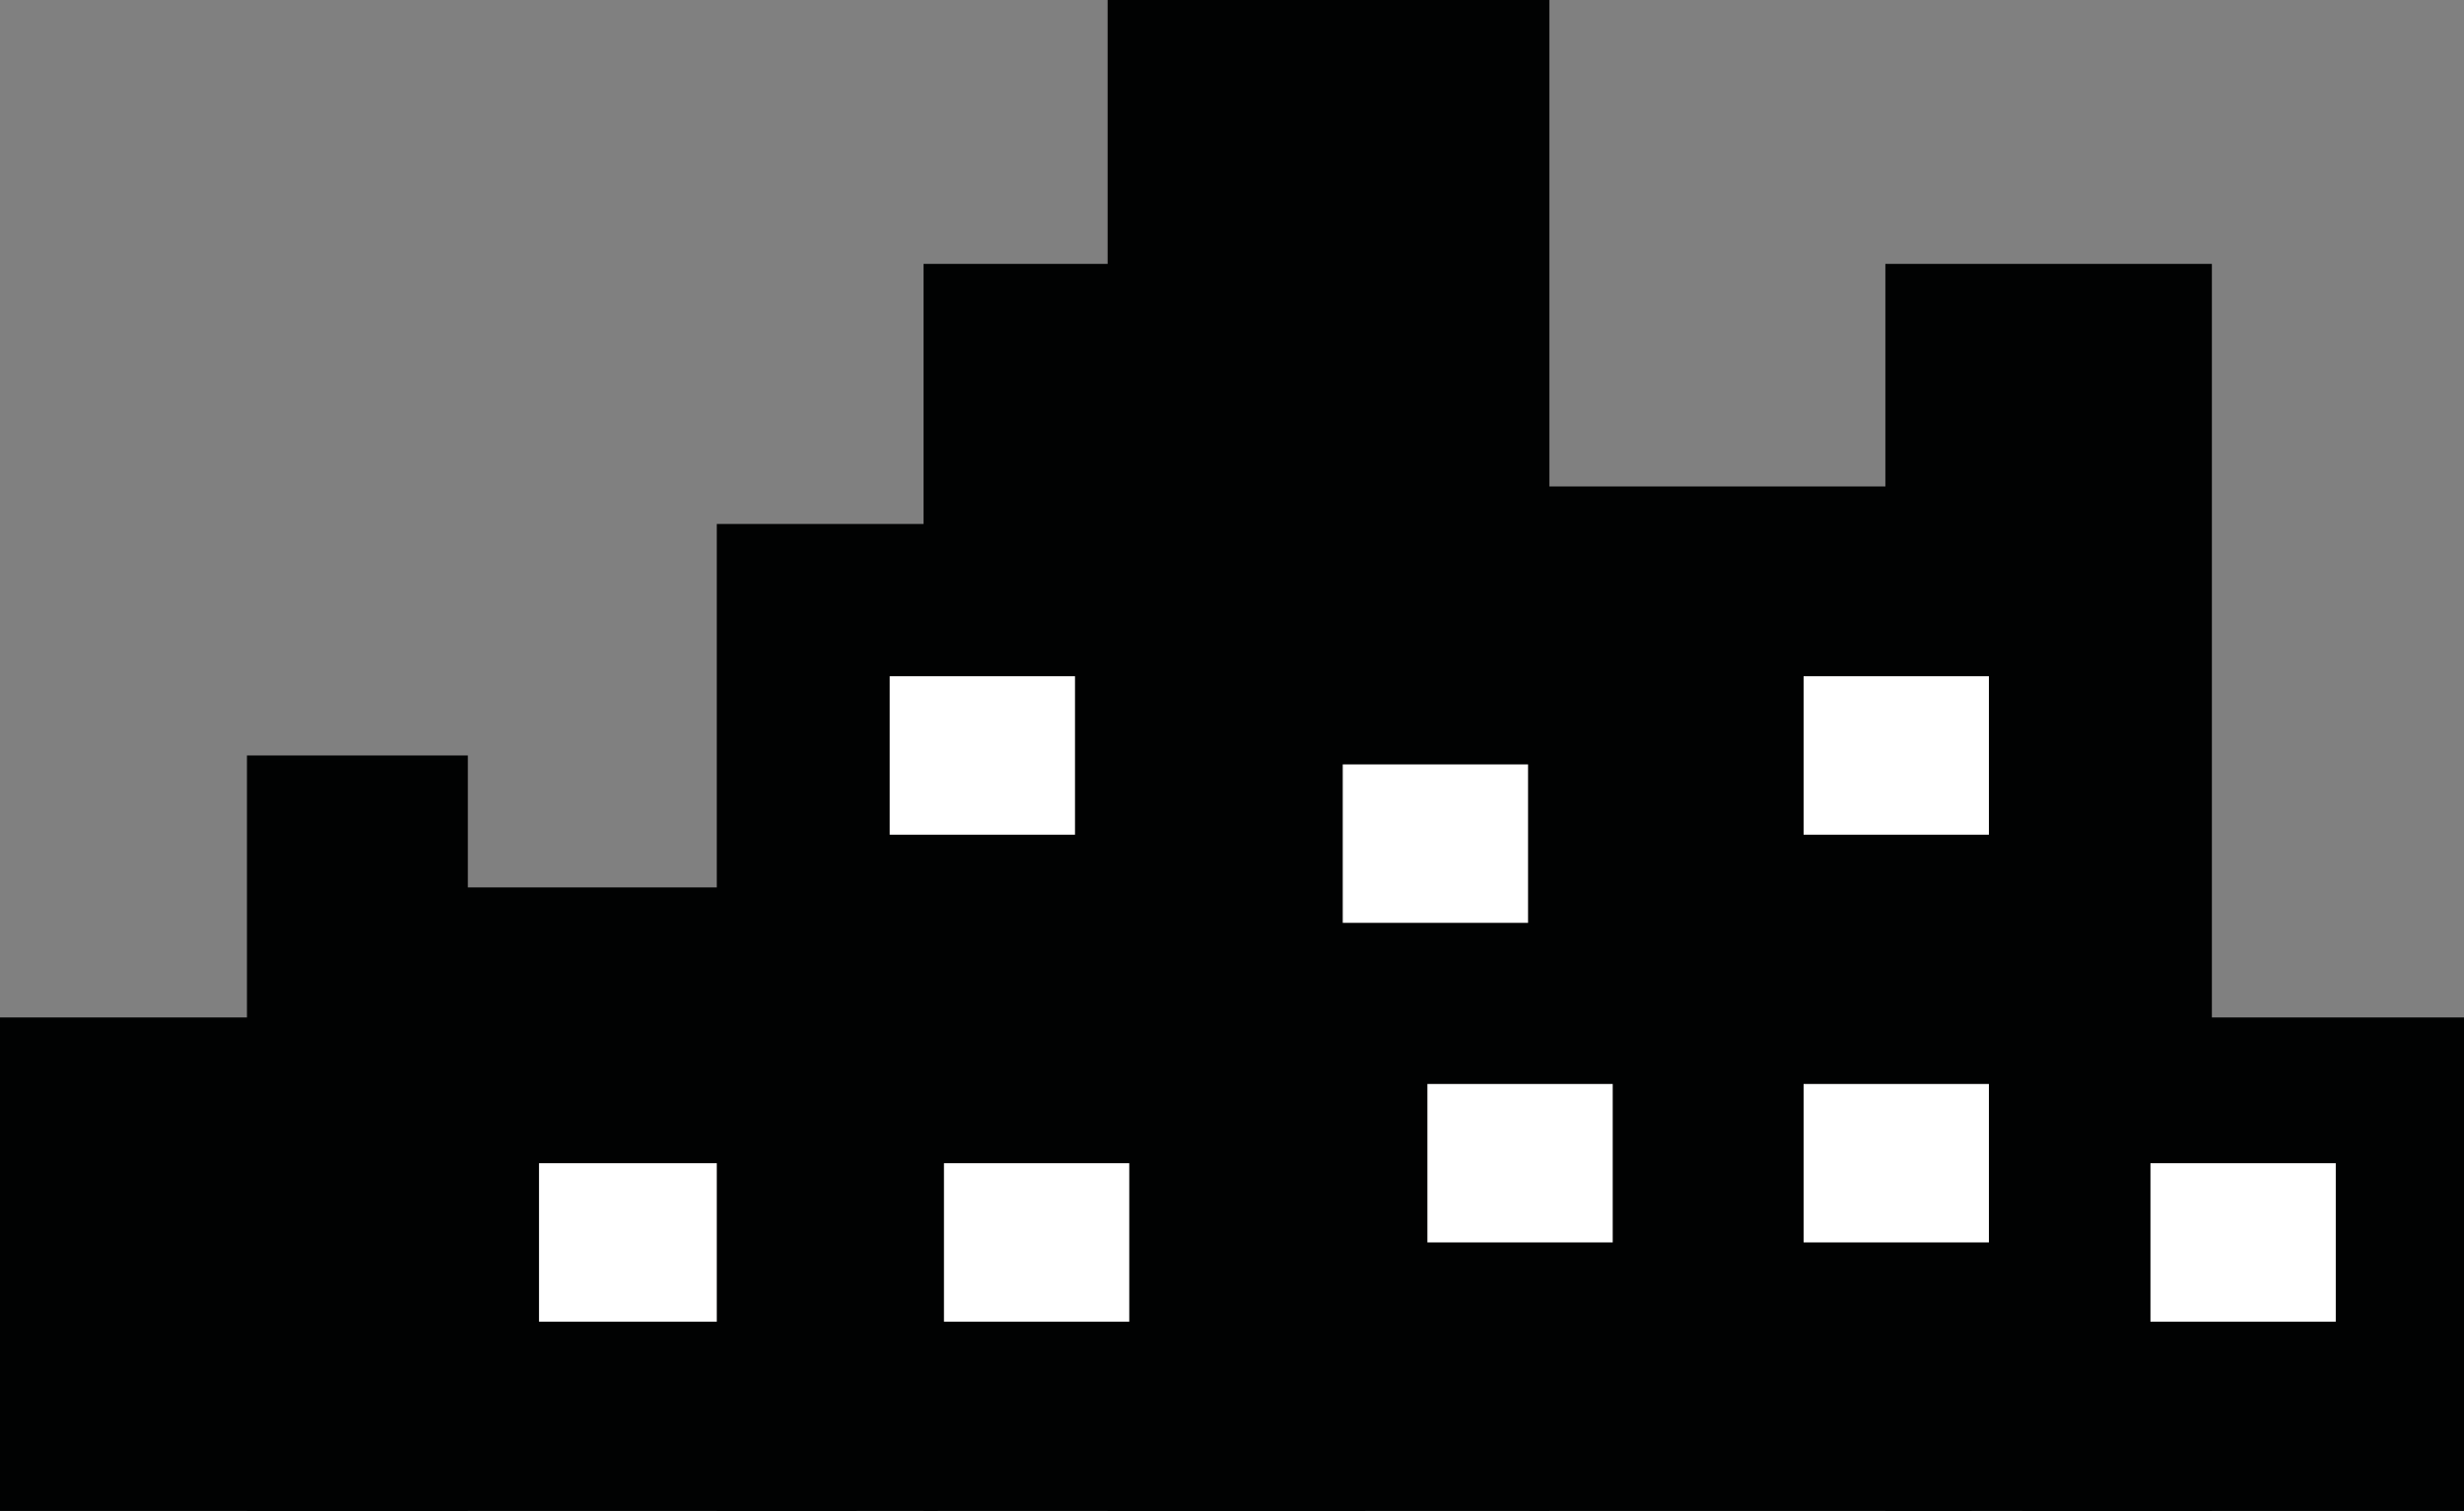 <?xml version="1.0" encoding="utf-8"?>
<!-- Generator: Adobe Illustrator 16.0.3, SVG Export Plug-In . SVG Version: 6.00 Build 0)  -->
<!DOCTYPE svg PUBLIC "-//W3C//DTD SVG 1.1//EN" "http://www.w3.org/Graphics/SVG/1.1/DTD/svg11.dtd">
<svg version="1.1" id="Ebene_1" xmlns="http://www.w3.org/2000/svg" xmlns:xlink="http://www.w3.org/1999/xlink" x="0px" y="0px"
	 width="173.129px" height="106.157px" viewBox="0 0 173.129 106.157" enable-background="new 0 0 173.129 106.157"
	 xml:space="preserve">
<rect x="0" y="0" width="173.129" height="106.157" fill="#808080" stroke="none"/>
<rect x="77.825" fill="#010202" width="31.042" height="106.157"/>
<rect x="107.488" y="34.178" fill="#010202" width="31.043" height="71.979"/>
<rect x="64.891" y="18.541" fill="#010202" width="31.043" height="87.616"/>
<rect x="142.087" y="71.485" fill="#010202" width="31.042" height="34.672"/>
<rect y="71.485" fill="#010202" width="31.042" height="34.672"/>
<rect x="29.158" y="62.349" fill="#010202" width="31.042" height="43.809"/>
<rect x="37.873" y="81.727" fill="#FFFFFF" width="13.02" height="11.132"/>
<rect x="66.326" y="81.727" fill="#FFFFFF" width="13.02" height="11.132"/>
<rect x="94.346" y="53.707" fill="#FFFFFF" width="13.02" height="11.132"/>
<rect x="132.473" y="18.541" fill="#010202" width="22.941" height="87.616"/>
<rect x="50.364" y="36.813" fill="#010202" width="15.521" height="69.344"/>
<rect x="17.352" y="53.078" fill="#010202" width="15.521" height="53.079"/>
<rect x="62.513" y="47.513" fill="#FFFFFF" width="13.02" height="11.132"/>
<rect x="126.727" y="47.513" fill="#FFFFFF" width="13.02" height="11.132"/>
<rect x="126.727" y="76.16" fill="#FFFFFF" width="13.02" height="11.132"/>
<rect x="151.098" y="81.727" fill="#FFFFFF" width="13.021" height="11.132"/>
<rect x="100.295" y="76.16" fill="#FFFFFF" width="13.02" height="11.132"/>
<g>
</g>
<g>
</g>
<g>
</g>
<g>
</g>
<g>
</g>
<g>
</g>
</svg>
